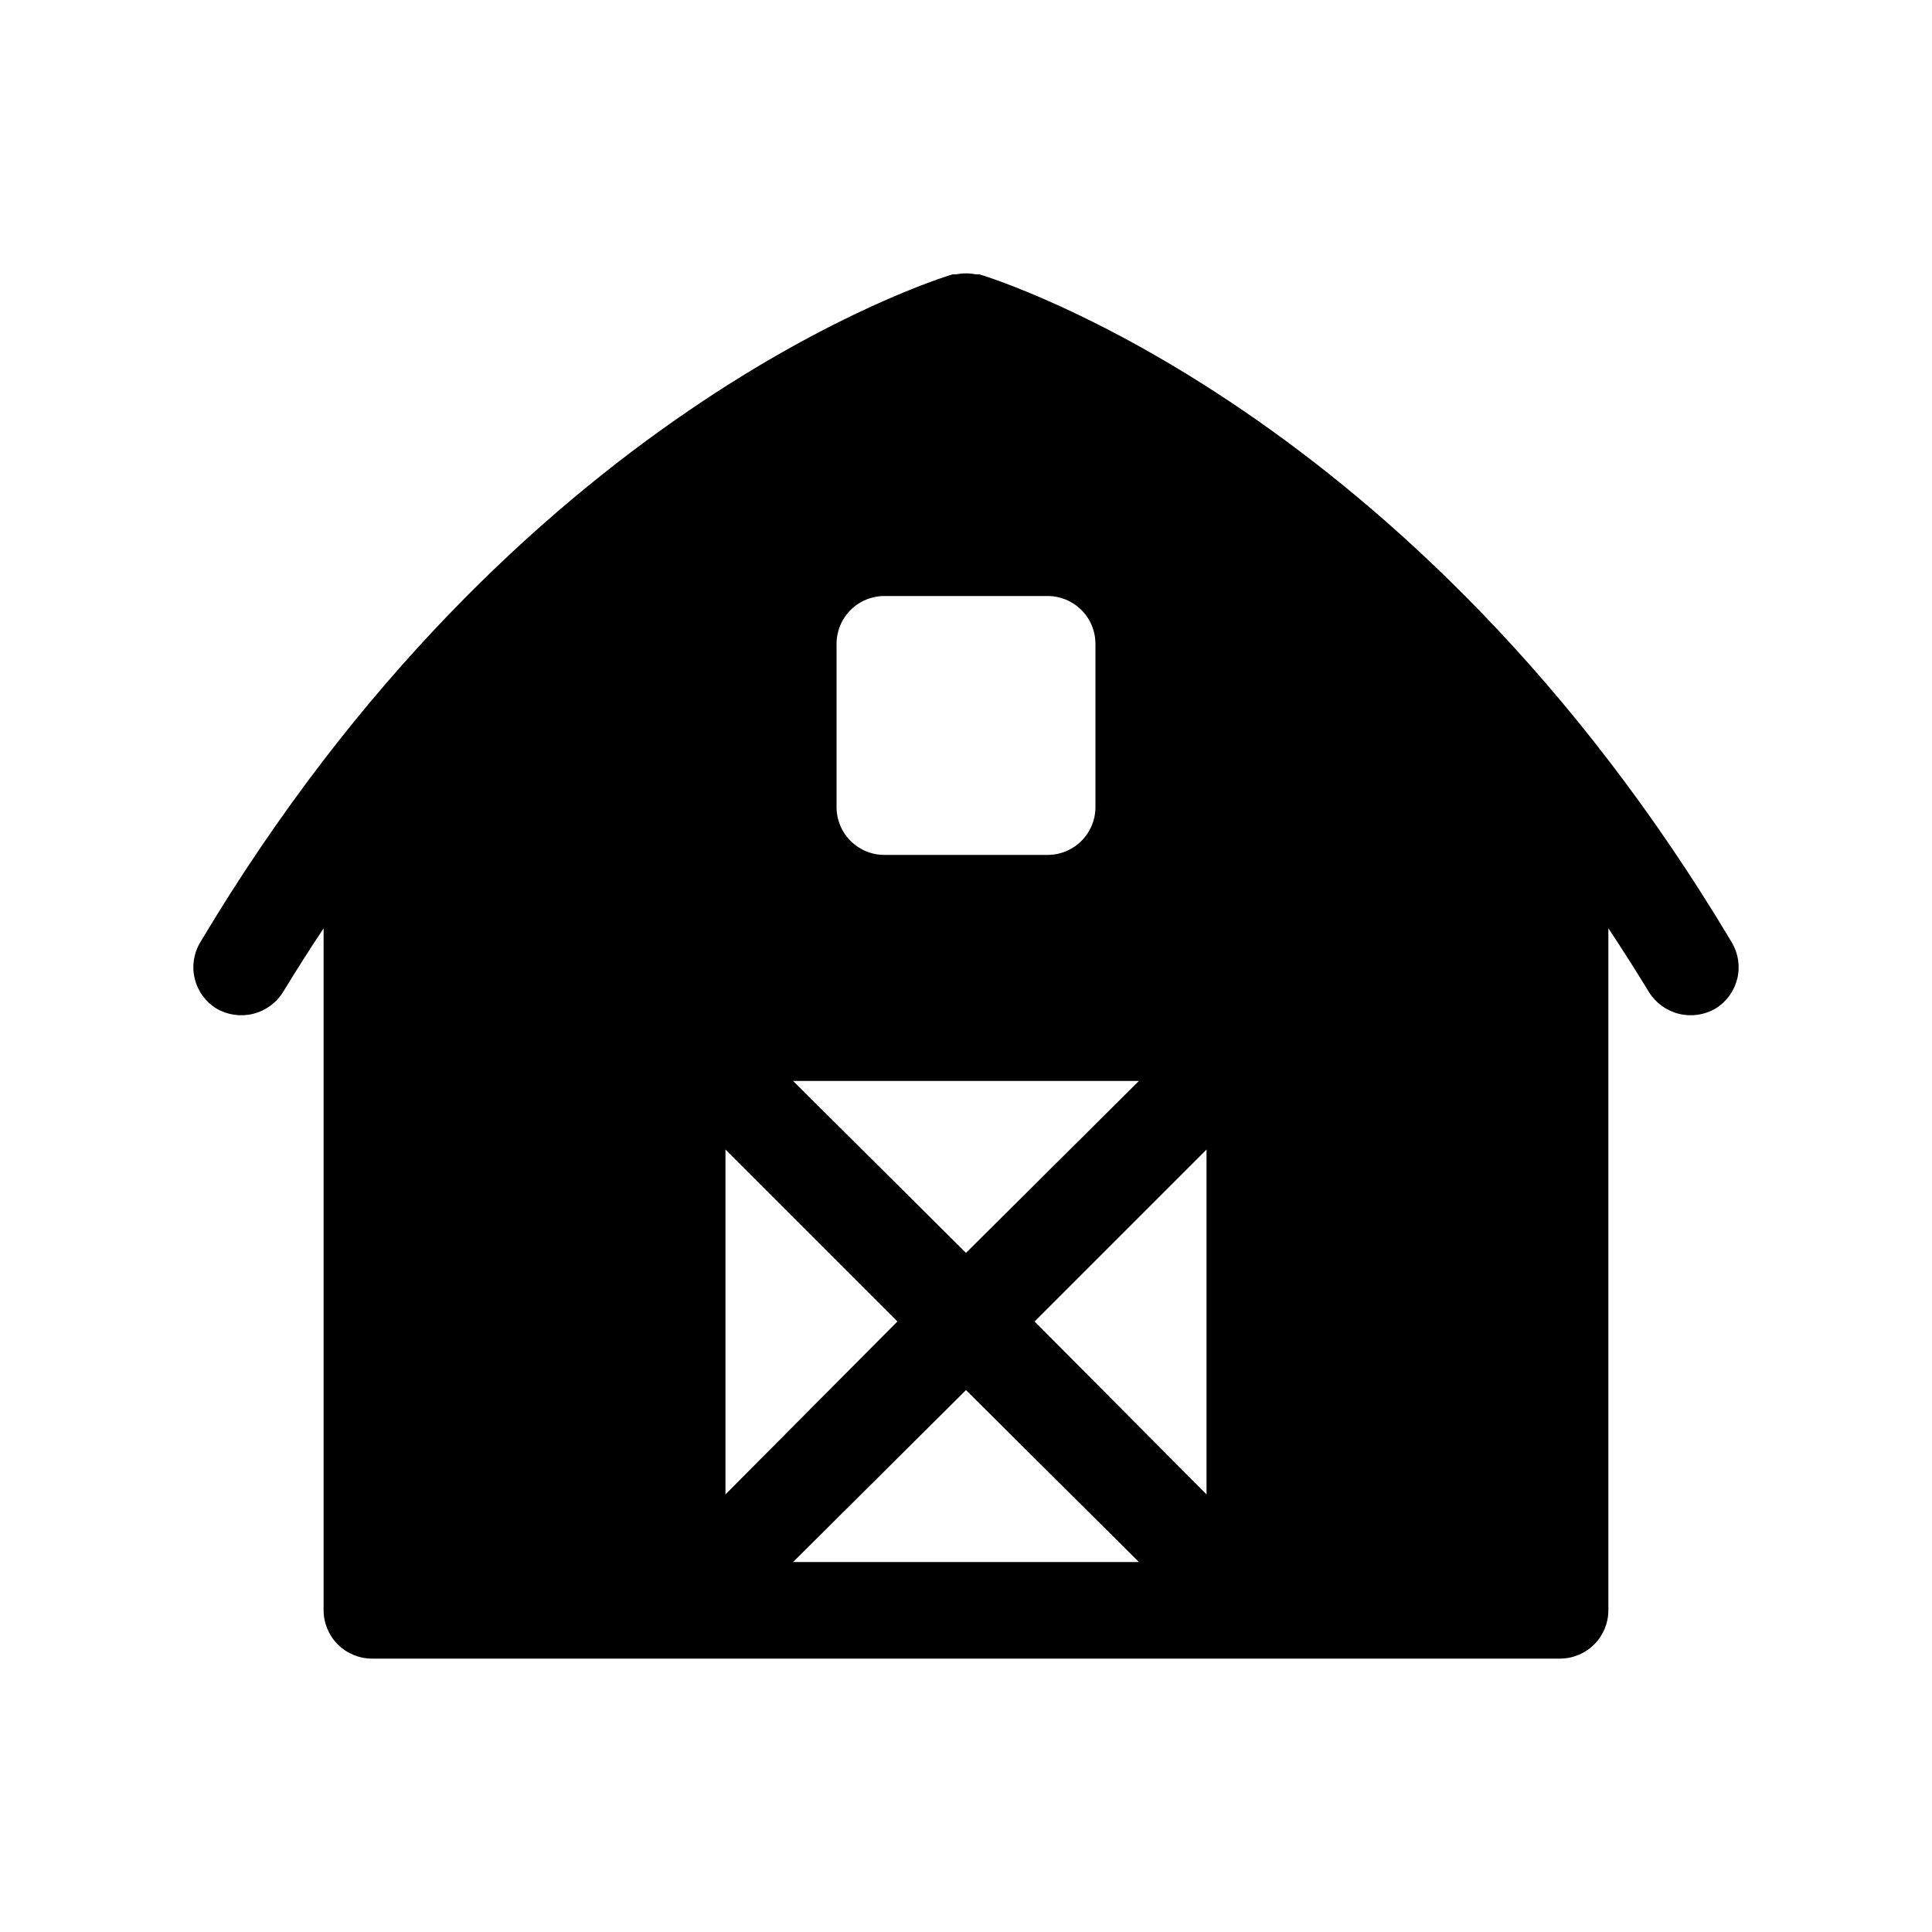 <?xml version="1.0" encoding="UTF-8"?>
<svg width="1200pt" height="1200pt" version="1.1" viewBox="0 0 1200 1200" xmlns="http://www.w3.org/2000/svg">
 <path d="m1075.8 585.6c-197.4-331.2-456-411.6-467.4-415.2l-2.402-0.004c-3.961-0.801-8.039-0.801-12 0h-2.398c-11.398 3.602-270 84-467.4 415.2l-0.004 0.004c-3.965 6.785-5.117 14.852-3.211 22.477s6.719 14.199 13.41 18.32c6.871 4.031 15.043 5.223 22.773 3.316 7.734-1.906 14.418-6.754 18.629-13.516 8.398-13.801 16.801-27 25.199-39.602v423.6c0.023 7.949 3.191 15.566 8.812 21.188 5.621 5.621 13.238 8.789 21.188 8.812h738c7.949-0.023 15.566-3.191 21.188-8.812 5.621-5.621 8.789-13.238 8.812-21.188v-423.6c8.398 12.602 16.797 25.801 25.199 39.602v-0.004c4.211 6.762 10.895 11.609 18.629 13.516 7.731 1.906 15.902 0.715 22.773-3.316 6.691-4.121 11.504-10.695 13.41-18.32s0.754-15.691-3.211-22.477zm-556.2-185.4c-0.078-7.981 3.055-15.656 8.699-21.297 5.644-5.644 13.32-8.781 21.301-8.703h100.8c7.981-0.078 15.656 3.059 21.301 8.703 5.644 5.641 8.777 13.316 8.699 21.297v100.8c0.082 7.981-3.055 15.656-8.699 21.301-5.641 5.641-13.32 8.777-21.301 8.699h-100.8c-7.981 0.078-15.66-3.059-21.301-8.699-5.644-5.644-8.781-13.32-8.699-21.301zm187.8 271.2-107.4 106.8-107.4-106.8zm-256.8 42.602 106.8 106.8-106.8 107.4zm42 256.2 107.4-106.8 107.4 106.8zm256.8-42-106.8-107.4 106.8-106.8z"/>
</svg>
